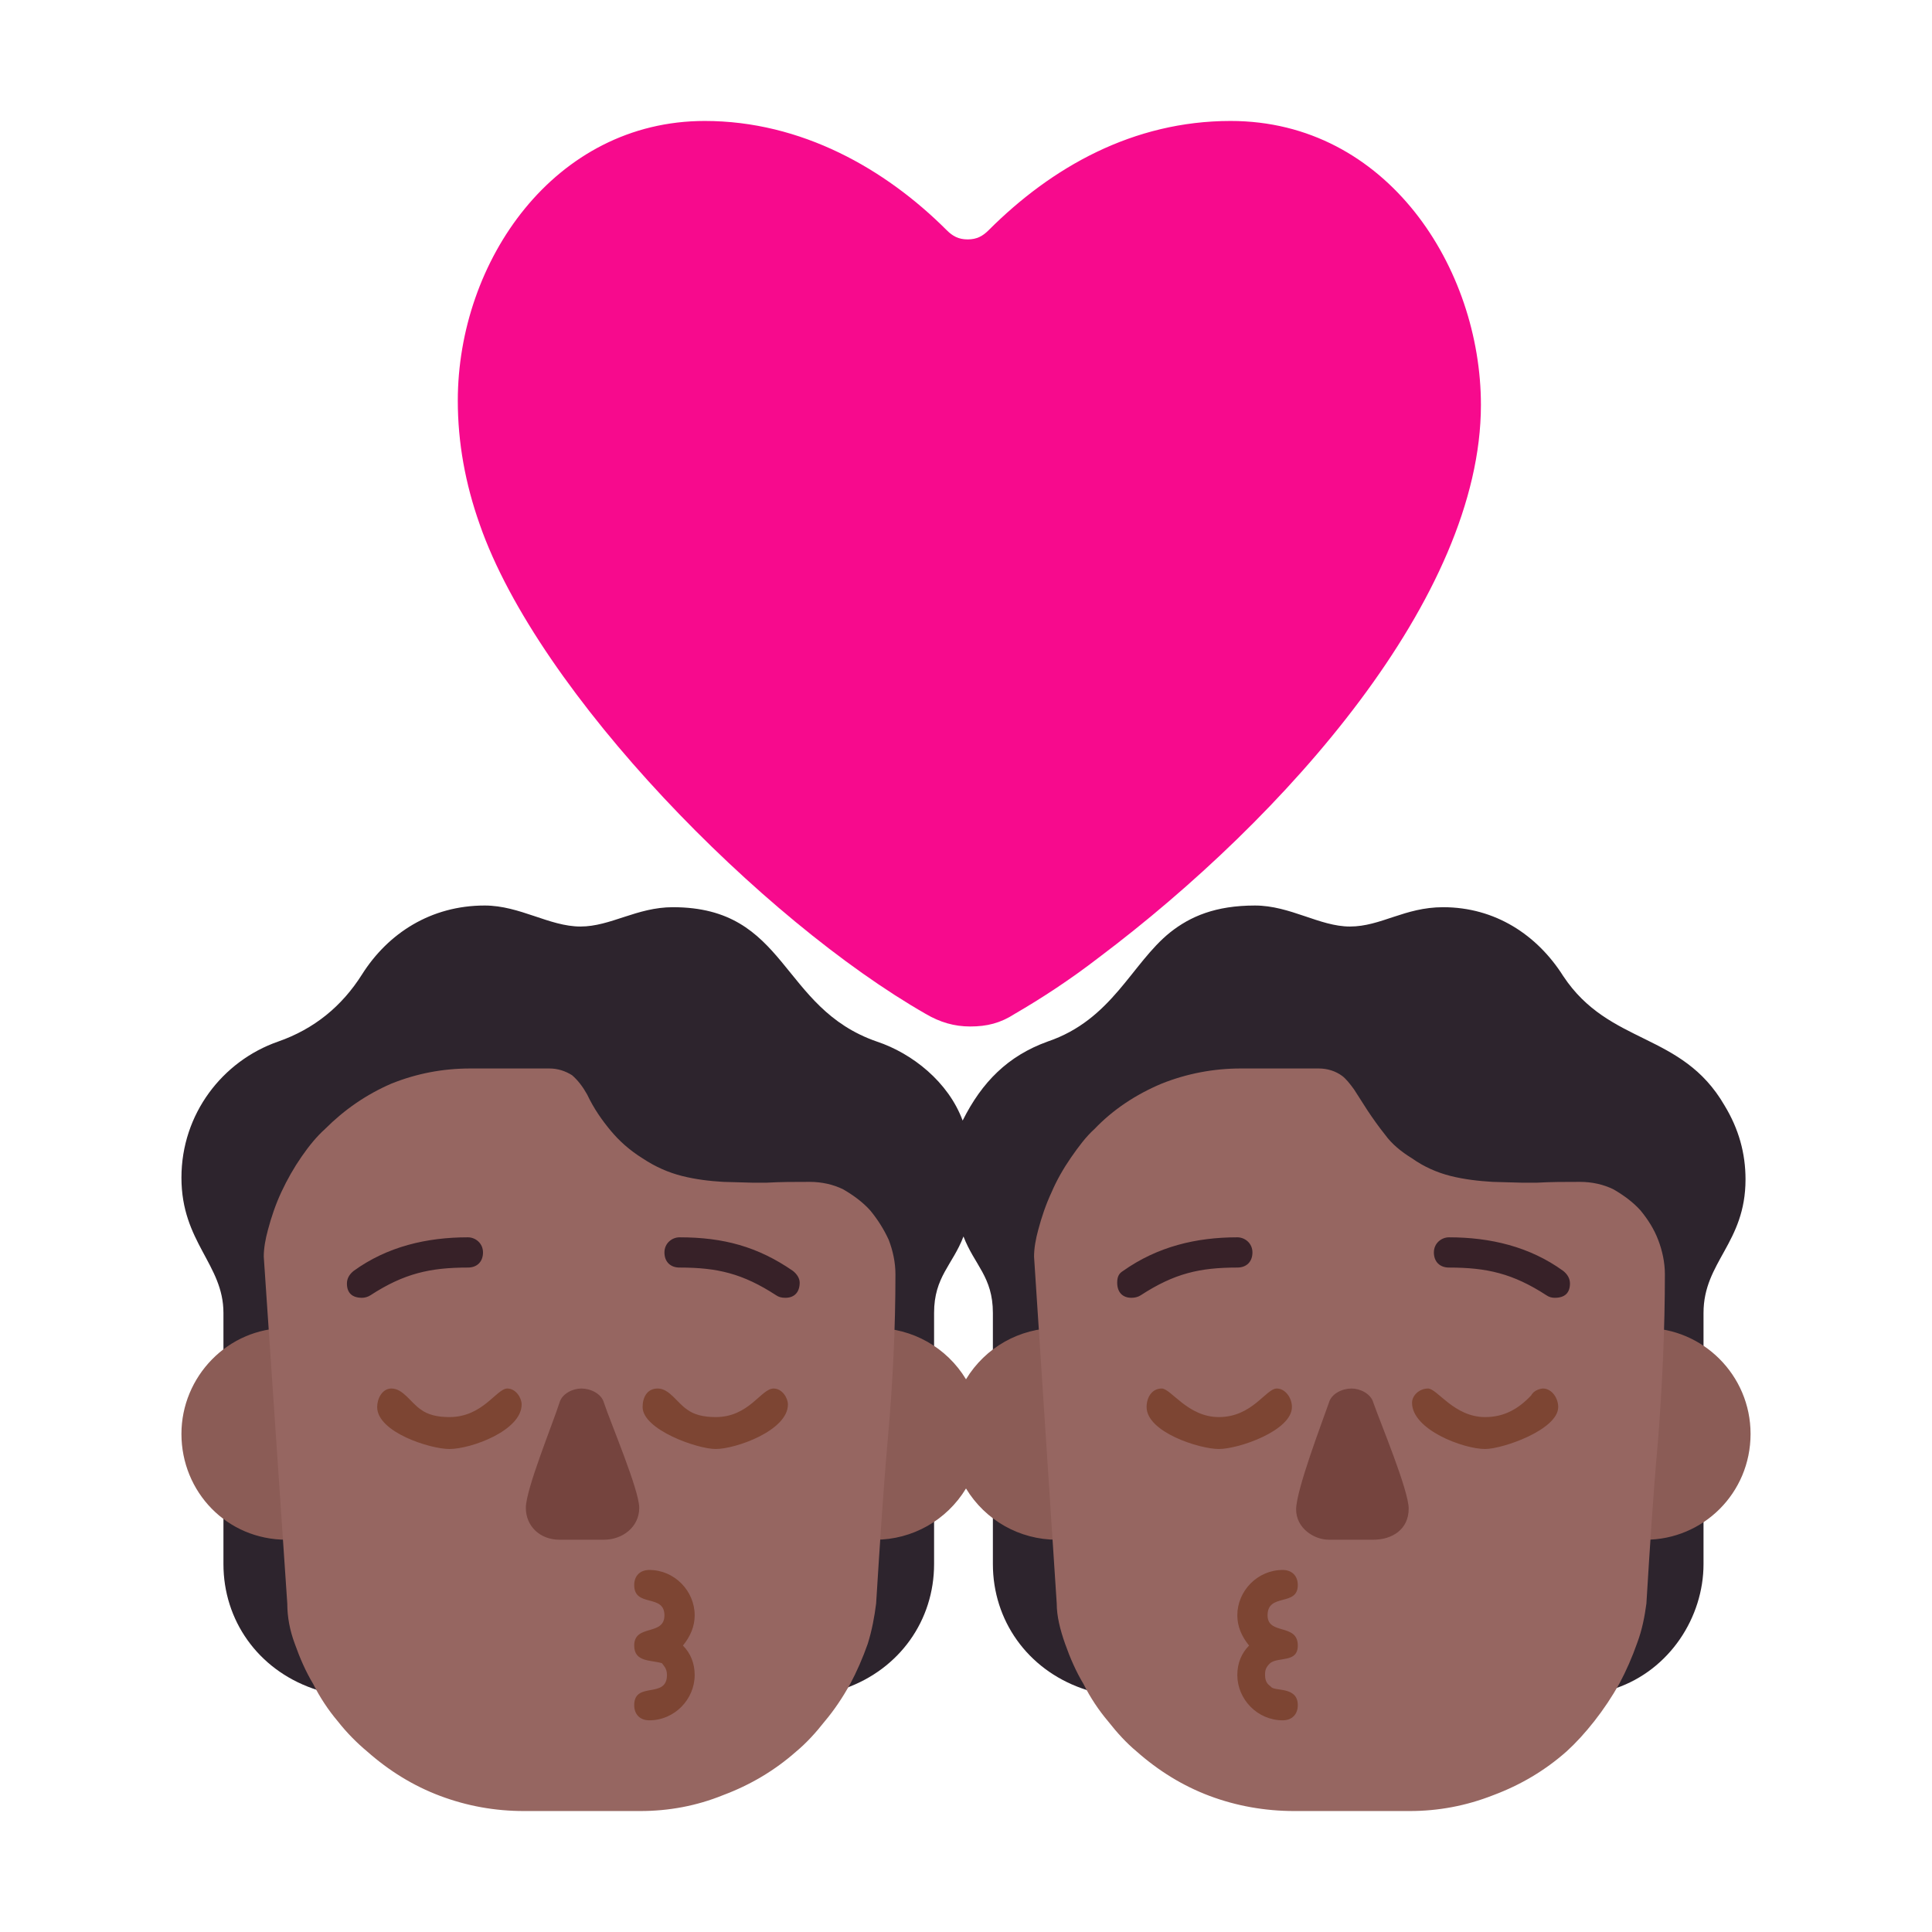 <svg version="1.1" xmlns="http://www.w3.org/2000/svg" viewBox="0 0 2300 2300"><g transform="scale(1,-1) translate(-256, -1869)">
		<path d="M2041-188l138 47c65 22 105 85 105 148l0 299c0 61 50 83 50 159 0 31-8 60-25 88-51 88-137 71-192 154-31 49-81 82-143 82-46 0-74-23-111-23-36 0-71 25-113 25-47 0-77-13-101-32-46-37-69-104-146-130-47-17-78-48-101-94-17 46-60 80-102 94-116 40-106 160-243 160-43 0-74-23-110-23-37 0-72 25-114 25-64 0-115-33-146-82-24-38-57-65-100-80-66-23-115-86-115-162 0-77 50-103 50-161l0-299c0-67 41-125 106-148l135-47 0 534c28 25 45 64 50 102 54 0 93 8 131 41 40-33 77-41 131-41 5-41 22-71 49-102l0-534 138 47c65 23 106 81 106 148l0 299c0 43 22 57 35 91 13-34 35-48 35-91l0-299c0-67 41-125 106-148l136-47 0 534c27 26 44 66 49 102 54 0 93 8 131 41 40-33 77-41 131-41 5-40 22-74 50-102l0-534 z" fill="#2D242D"/>
		<path d="M2215 36c68 0 125 55 125 126 0 70-57 126-125 126-69 0-126-56-126-126 0-69 56-126 126-126 z M1514 36c69 0 126 56 126 126 0 69-56 126-126 126-44 0-85-23-108-61-23 38-64 61-108 61-69 0-126-56-126-126 0-69 56-126 126-126 44 0 85 23 108 61 23-38 64-61 108-61 z M597 36c69 0 126 56 126 126 0 69-56 126-126 126-70 0-125-58-125-126 0-69 54-126 125-126 z" fill="#8B5C56"/>
		<path d="M1934-287c34 0 67 6 100 19 32 12 61 29 87 52 11 10 22 22 33 36 11 14 21 29 30 45 8 15 15 31 21 48 6 16 9 32 11 47 4 65 8 130 14 196 5 66 8 131 8 196 0 14-3 28-8 41-5 13-12 24-21 35-9 10-20 18-32 25-12 6-26 9-40 9-18 0-35 0-52-1l-16 0-36 1c-17 1-34 3-50 7-16 4-32 11-46 21-13 8-24 17-32 28-8 10-15 20-21 29l-16 25c-5 7-10 13-14 16-8 6-18 9-28 9l-93 0c-32 0-64-6-94-18-31-13-58-31-80-54-10-9-19-21-28-34-9-13-17-27-23-41-7-15-12-30-16-45-3-11-5-22-5-32l27-413c0-15 4-31 10-48 6-17 13-33 22-48 8-16 18-31 29-44 11-14 22-26 34-36 26-23 55-41 87-53 32-12 66-18 101-18l137 0 z M1018-287c34 0 67 6 99 19 32 12 61 29 87 52 12 10 23 22 34 36 11 13 21 28 30 44 8 15 15 31 21 48 5 16 8 32 10 48 4 63 8 129 14 197 6 67 9 132 9 195 0 14-3 28-8 41-6 13-13 24-22 35-9 10-20 18-32 25-12 6-26 9-40 9-18 0-35 0-52-1l-15 0-36 1c-17 1-33 3-49 7-16 4-32 11-47 21-16 10-28 21-38 33-10 12-20 26-28 43-5 9-11 17-18 23-8 5-17 8-27 8l-94 0c-33 0-64-6-94-18-30-13-56-31-79-54-10-9-19-20-28-33-9-13-17-27-24-42-7-15-12-30-16-45-3-11-5-22-5-32l28-413c0-16 3-32 9-48 6-17 13-33 22-48 8-16 18-31 29-44 11-14 23-26 35-36 26-23 55-41 87-53 32-12 65-18 100-18l138 0 z" fill="#966661"/>
		<path d="M1783-179c11 0 18 7 18 18 0 23-28 16-32 22-2 2-7 4-7 14 0 6 1 9 6 14 10 8 33 0 33 21 0 27-36 12-36 36 0 27 36 10 36 36 0 11-7 18-18 18-30 0-54-25-54-54 0-13 5-25 14-36-9-9-14-21-14-35 0-29 24-54 54-54 z M1029-179c30 0 54 25 54 54 0 14-5 26-14 35 9 11 14 23 14 36 0 29-24 54-54 54-11 0-18-7-18-18 0-27 36-10 36-36 0-25-36-10-36-36 0-20 20-17 33-21 2-3 6-6 6-14 0-29-39-7-39-36 0-11 7-18 18-18 z" fill="#7D4533"/>
		<path d="M1891 36c22 0 42 12 42 37 0 22-34 103-42 126-3 11-16 17-26 17-11 0-24-6-27-17-8-23-39-104-39-127 0-22 21-36 39-36l53 0 z M975 36c22 0 42 15 42 38 0 21-34 101-42 125-3 11-16 17-27 17-10 0-23-6-26-17-8-25-40-103-40-125 0-22 17-38 40-38l53 0 z" fill="#75443E"/>
		<path d="M2024 144c21 0 87 23 87 50 0 11-8 22-18 22-3 0-11-2-14-8-15-16-32-26-55-26-37 0-57 34-68 34-10 0-19-8-19-17 0-32 61-55 87-55 z M1707 144c24 0 87 22 87 50 0 11-8 22-18 22-13 0-29-34-69-34-37 0-57 34-68 34-12 0-18-11-18-22 0-30 63-50 86-50 z M1108 144c24 0 86 22 86 53 0 8-7 19-17 19-15 0-29-34-69-34-15 0-26 3-34 9-12 8-21 25-35 25-13 0-18-11-18-22 0-27 65-50 87-50 z M791 144c26 0 86 22 86 53 0 8-7 19-17 19-13 0-29-34-69-34-15 0-26 3-34 9-12 8-21 25-35 25-11 0-17-12-17-22 0-30 63-50 86-50 z" fill="#7D4533"/>
		<path d="M2107 324c12 0 18 6 18 17 0 6-3 11-8 15-40 29-87 40-136 40-9 0-18-7-18-18 0-11 7-18 18-18 45 0 76-7 116-33 3-2 6-3 10-3 z M1603 324c4 0 8 1 11 3 40 26 70 33 115 33 11 0 18 7 18 18 0 11-9 18-18 18-49 0-95-11-136-40-5-3-7-7-7-14 0-11 6-18 17-18 z M1191 324c11 0 17 7 17 18 0 5-3 10-8 14-42 29-83 40-135 40-9 0-18-7-18-18 0-11 7-18 18-18 45 0 75-7 115-33 3-2 6-3 11-3 z M687 324c3 0 7 1 10 3 40 26 71 33 116 33 11 0 18 7 18 18 0 11-9 18-18 18-49 0-96-11-136-40-5-4-8-9-8-15 0-11 6-17 18-17 z" fill="#372128"/>
		<path d="M1411 647c20 0 36 4 53 15 31 18 65 40 100 67 222 167 455 429 455 658 0 162-111 338-298 338-116 0-213-55-288-130-7-7-14-11-25-11-11 0-18 4-25 11-73 73-173 130-288 130-179 0-294-167-294-333 0-50 9-99 26-147 70-202 337-472 531-583 17-10 34-15 53-15 z" fill="#F70A8D"/>
	</g></svg>
